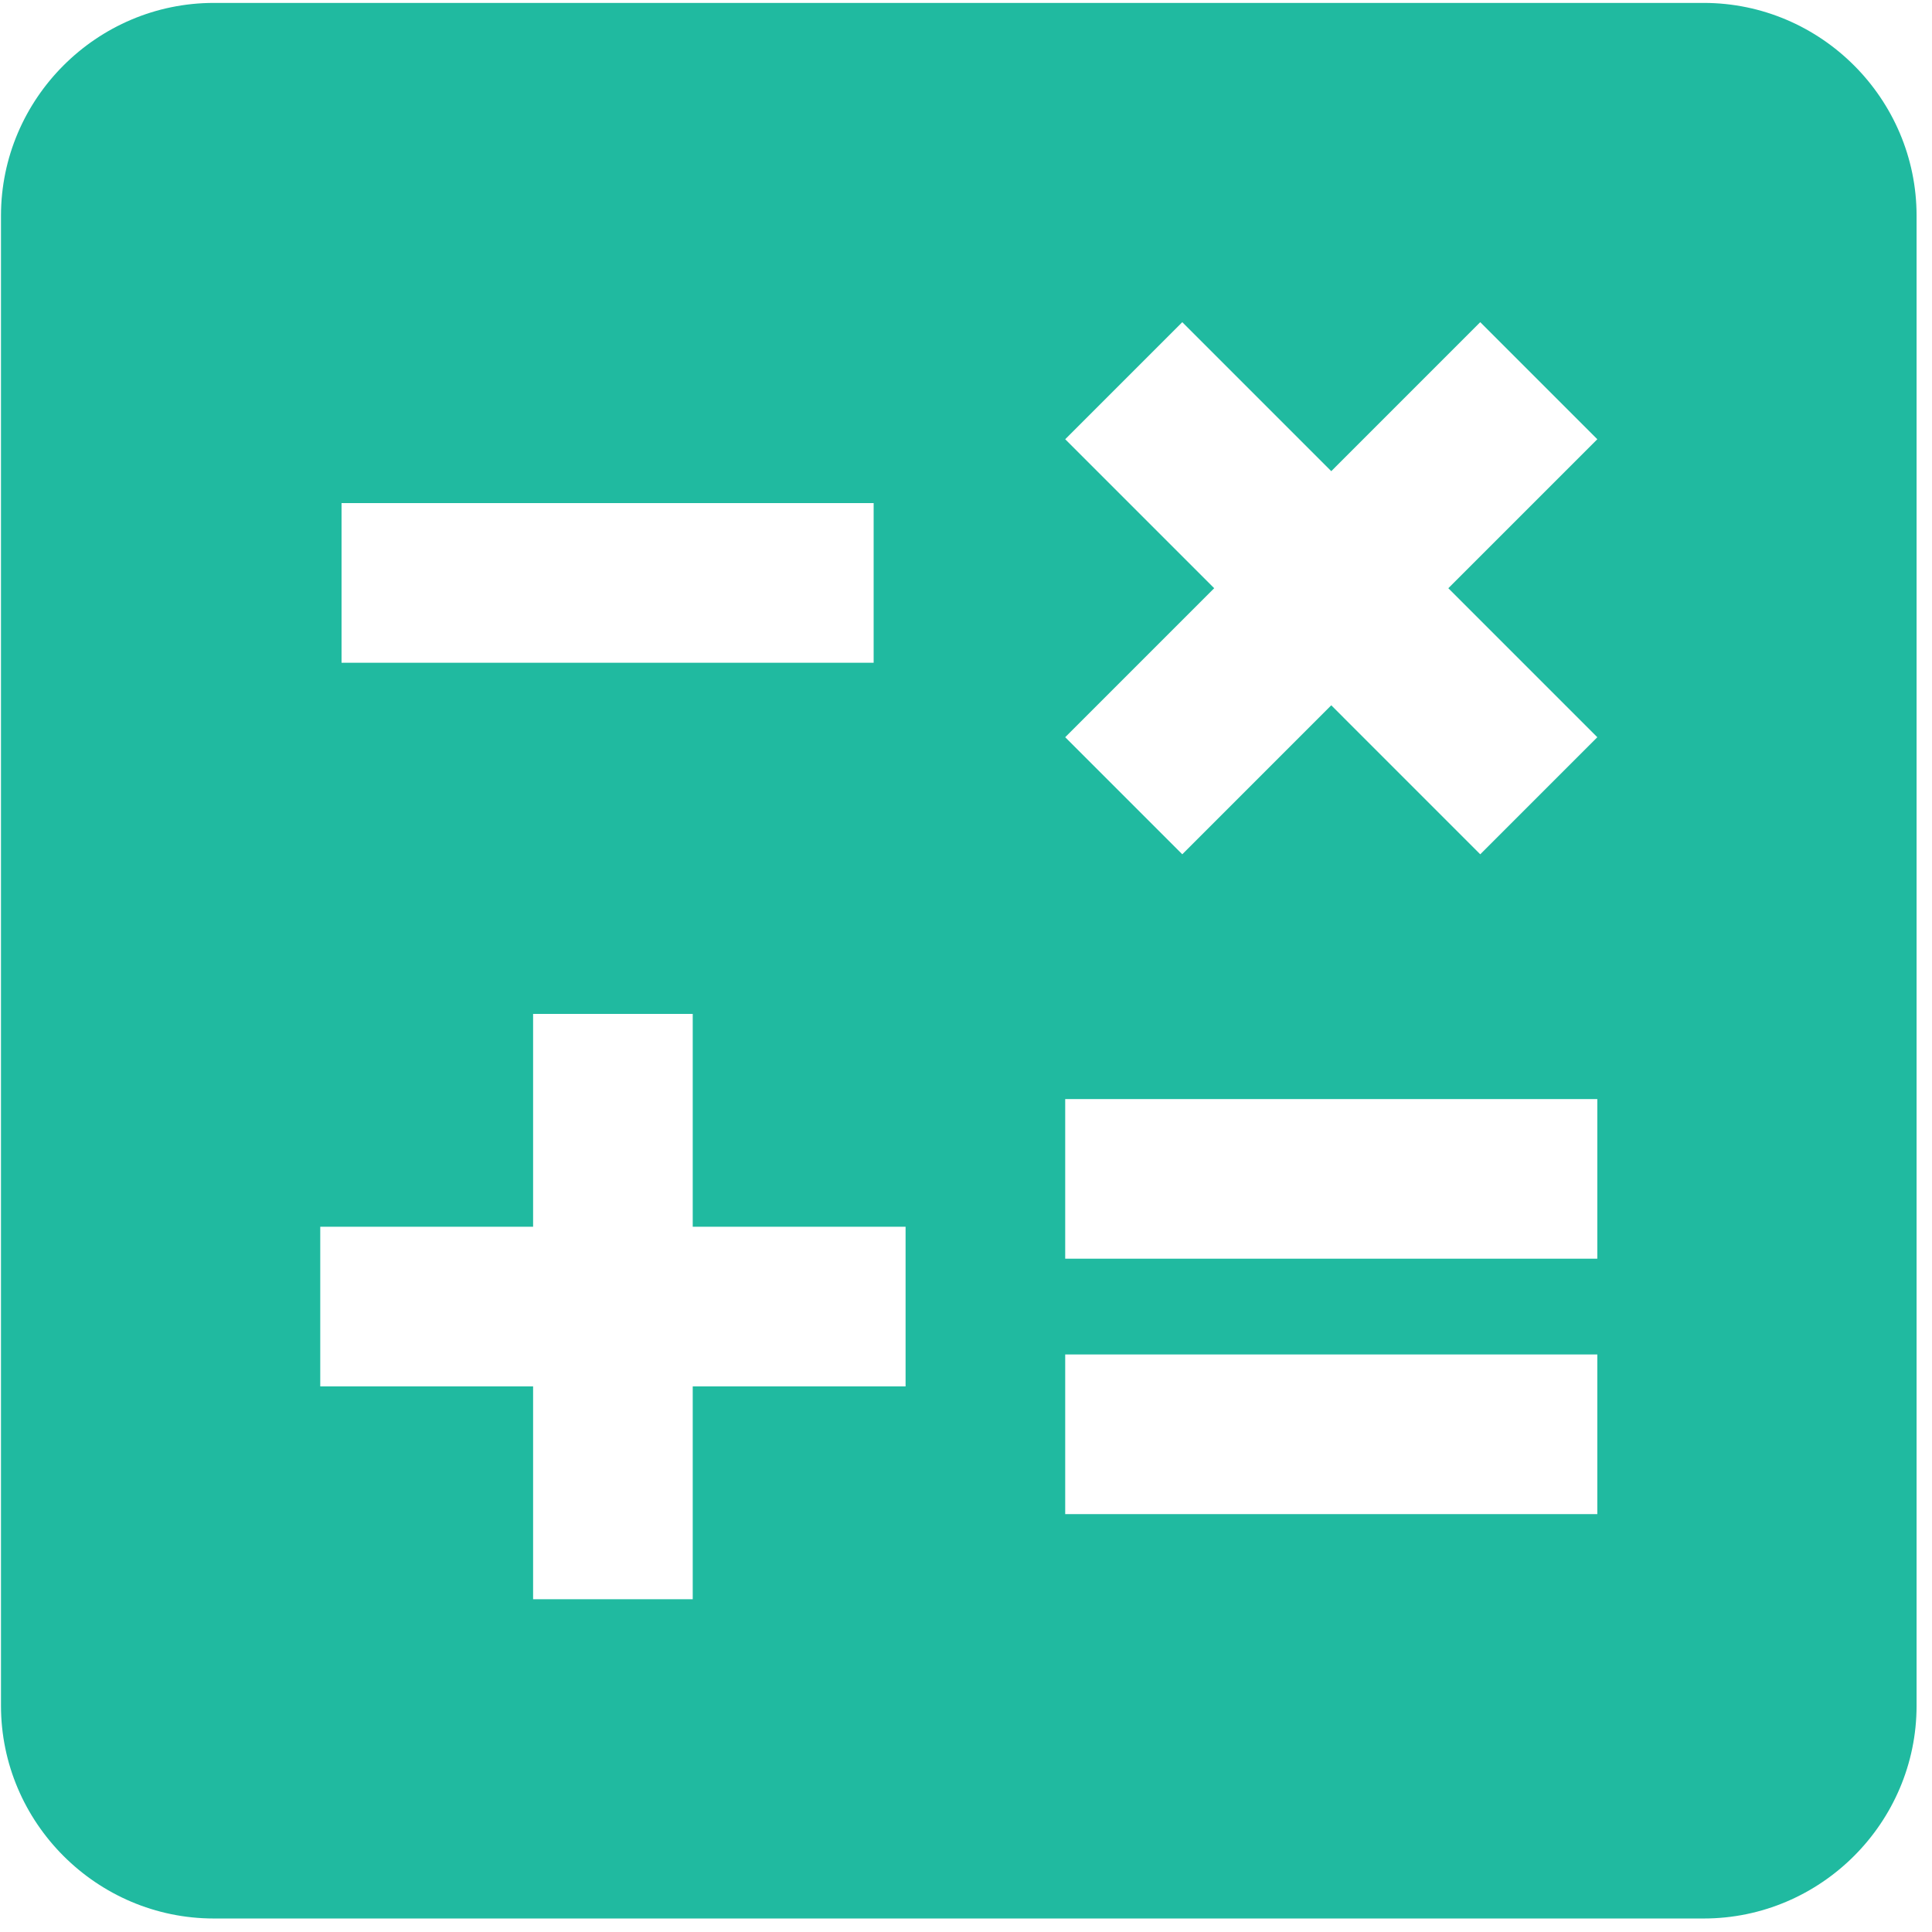 <svg width="106" height="106" viewBox="0 0 106 106" fill="none" xmlns="http://www.w3.org/2000/svg">
<path d="M93.476 0.16H11.732C5.309 0.16 0.054 5.415 0.054 11.837V93.582C0.054 100.004 5.309 105.259 11.732 105.259H93.476C99.899 105.259 105.154 100.004 105.154 93.582V11.837C105.154 5.415 99.899 0.16 93.476 0.16ZM58.443 24.099L64.866 17.676L73.04 25.851L81.214 17.676L87.637 24.099L79.463 32.273L87.637 40.448L81.214 46.871L73.04 38.696L64.866 46.871L58.443 40.448L66.617 32.273L58.443 24.099ZM18.739 27.602H47.933V36.361H18.739V27.602ZM49.685 76.065H38.007V87.743H29.249V76.065H17.571V67.307H29.249V55.629H38.007V67.307H49.685V76.065ZM87.637 83.072H58.443V74.313H87.637V83.072ZM87.637 69.058H58.443V60.3H87.637V69.058Z" fill="#20BAA0"/>
</svg>
